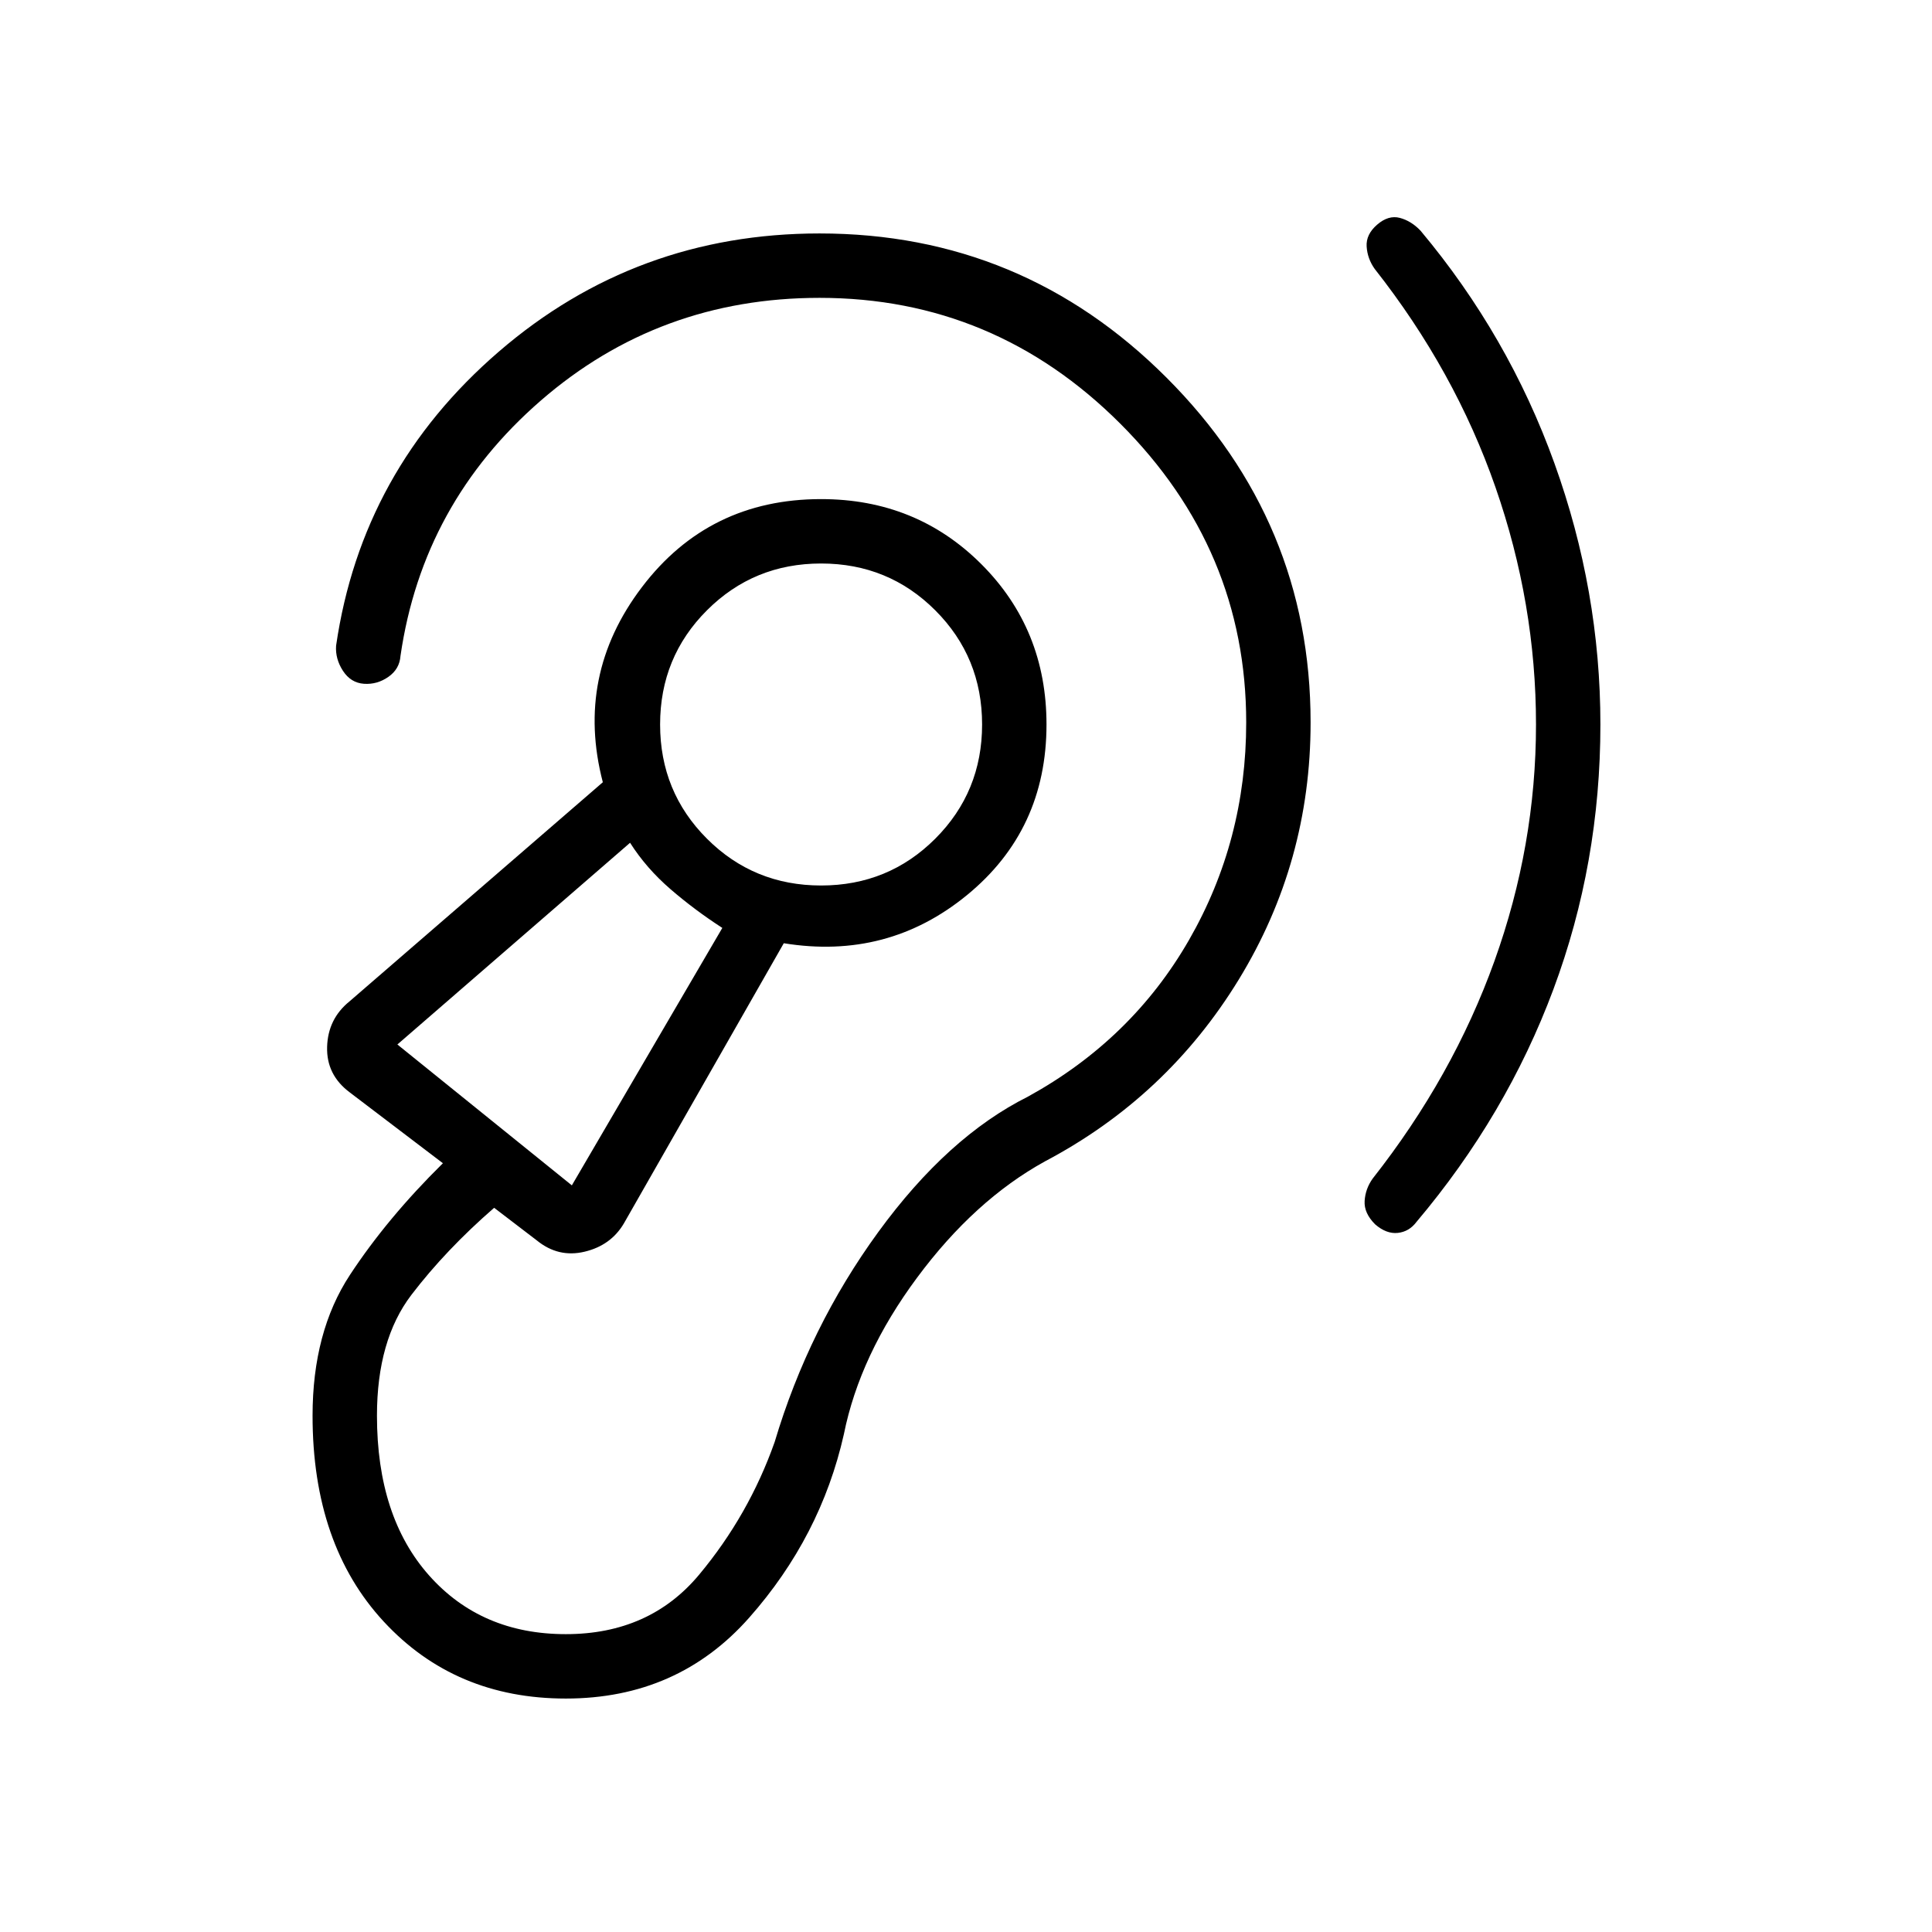 <svg xmlns="http://www.w3.org/2000/svg" height="20" viewBox="0 -960 960 960" width="20"><path d="M281.15-116q55.62 0 91.16-40.23t47-91.08q7.92-39.46 36.42-77.88 28.5-38.43 63.5-57.73 60.62-32 96.31-90.35 35.69-58.35 35.69-127.73 0-99.77-71.61-171.38Q508-844 407.23-844q-91.31 0-159.42 58.77-68.12 58.77-80.81 146.08-.46 6.53 3.42 12.5 3.89 5.96 10.43 6.42 6.53.46 12.11-3.42 5.58-3.89 6.04-10.43Q210-710 268.77-761q58.77-51 138.46-51 86.92 0 149.46 62.54 62.54 62.54 62.54 148.46 0 58.62-28.42 108.08-28.43 49.46-80.04 77.84-39.85 19.93-74.35 67.27-34.5 47.35-51.5 104.35-12.84 36.31-37.5 65.88Q322.77-148 281.15-148q-42 0-67.92-29.15-25.92-29.16-25.92-79.39 0-37.61 17.11-60.04 17.12-22.42 41.12-43.27l21.23 16.23q10.69 8.7 23.73 5.58 13.04-3.11 19.5-14.04l79.46-139.23q51.62 8.39 91.08-23.96T520-600q0-47.31-32.35-79.65Q455.31-712 408-712q-55.85 0-89.08 43.81t-19.38 96.88L173.62-462.38q-10.7 8.69-11.08 22.61-.39 13.92 11.31 22.62L220.08-382q-27.62 27.23-46.2 55.5-18.57 28.27-18.57 69.96 0 64.08 35.38 102.31Q226.08-116 281.15-116Zm482.08-484q0 60.08-20.65 117.54-20.66 57.46-60.5 108.08-3.62 5.07-4 11.11-.39 6.04 5.23 11.65 5.61 4.85 11.27 4.24 5.65-.62 9.27-5.47 44.69-52.92 68.03-115.57 23.35-62.66 23.35-131.58 0-66.38-22.85-129.81-22.84-63.42-66.53-115.57-4.62-4.85-10.27-6.35-5.66-1.5-11.27 3.35-5.62 4.84-5.23 10.88.38 6.04 4 11.12 39.84 50.61 60 108.46 20.15 57.84 20.15 117.92ZM284.15-371l-86.69-70 115.62-100.23q8.07 12.69 20.11 23.08 12.04 10.38 25.73 19.23L284.15-371ZM408-520q-33.46 0-56.73-23.27Q328-566.54 328-600q0-33.46 23.27-56.73Q374.54-680 408-680q33.46 0 56.73 23.27Q488-633.46 488-600q0 33.46-23.27 56.73Q441.46-520 408-520Zm-129.31 63.77ZM408-600Z"/></svg>